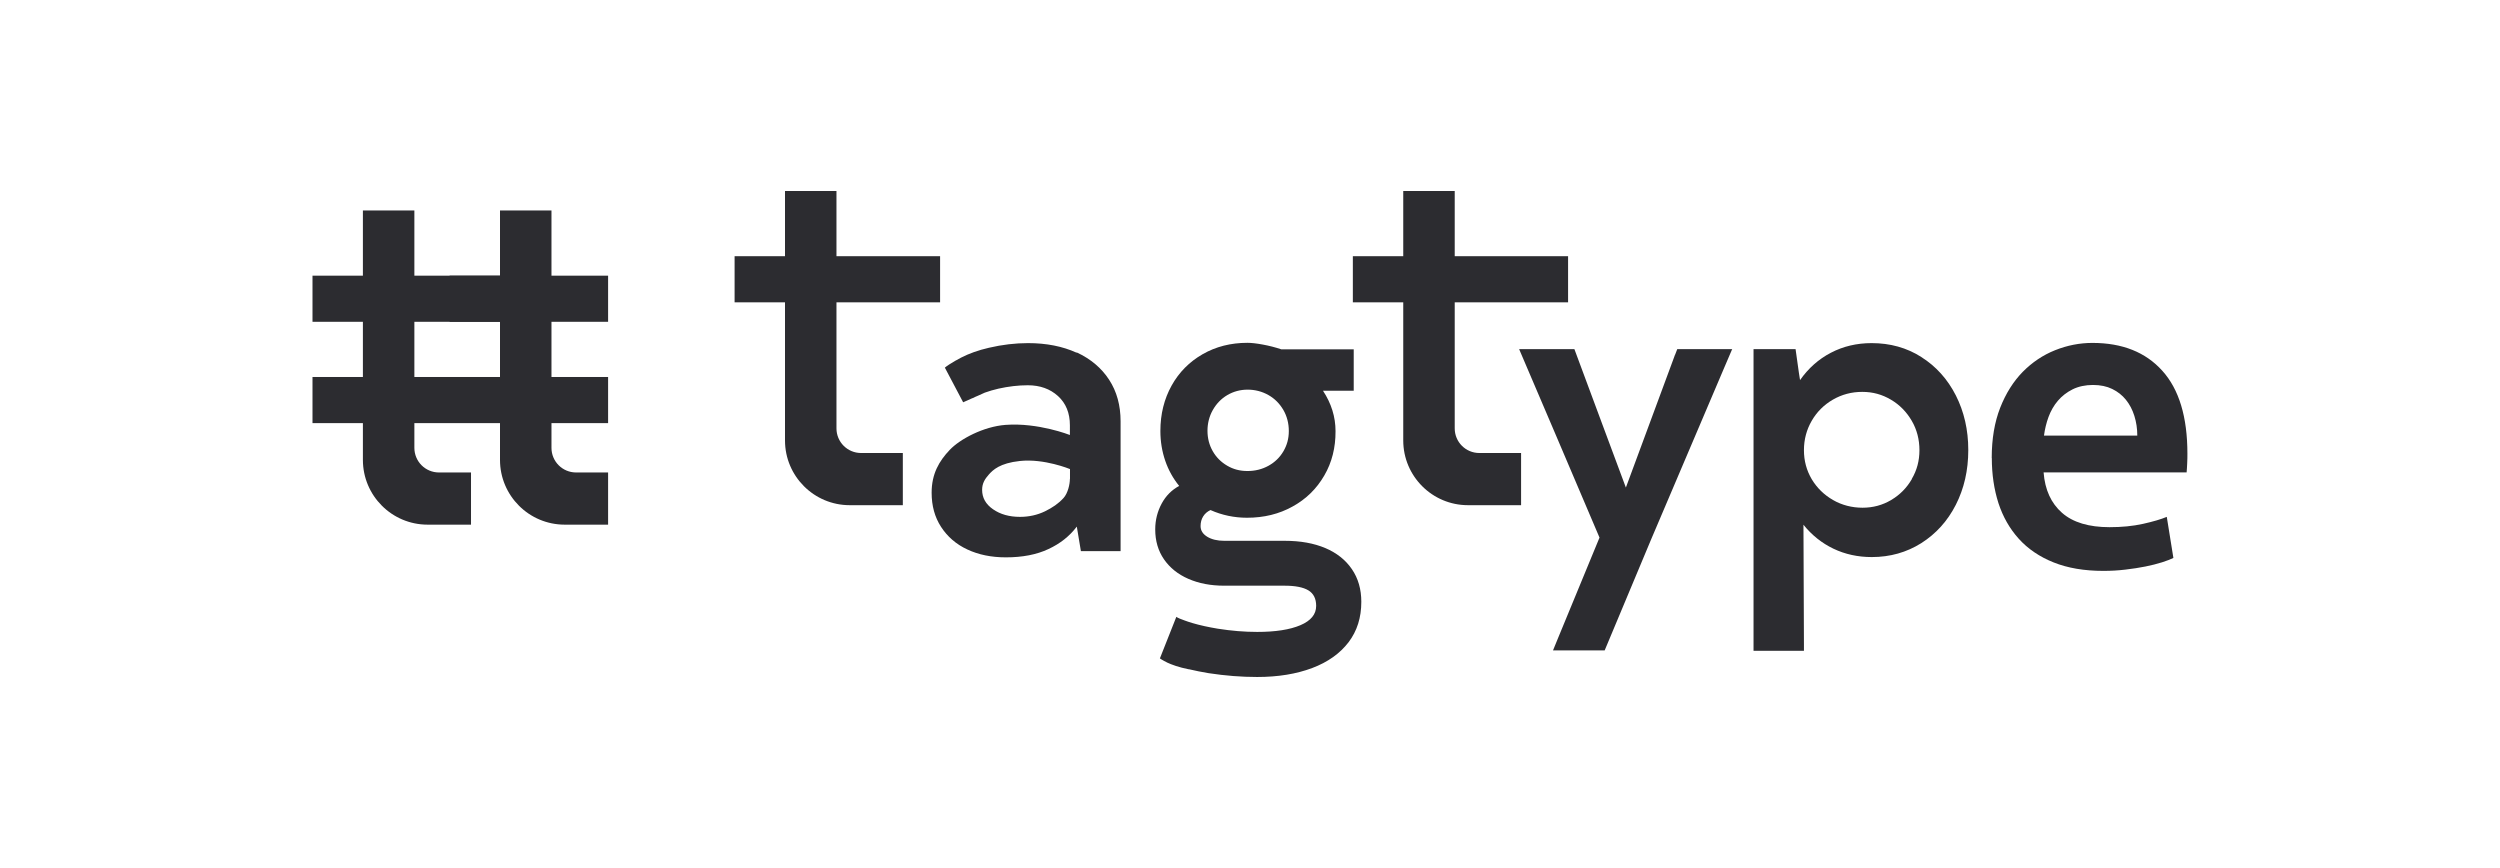 <svg width="288" height="100" viewBox="0 0 288 100" fill="none" xmlns="http://www.w3.org/2000/svg">
<path d="M41.806 37.071H36V31.756H41.806V24.243H47.736V31.756H63.036V37.071H47.736V51.592C47.736 53.162 49.003 54.429 50.572 54.429H54.26V60.44H49.26C45.147 60.44 41.806 57.098 41.806 52.983V37.071Z" fill="#2C2C30"/>
<path d="M57.6 37.071H51.794V31.756H57.6V24.243H63.53V31.756H70.053V37.071H63.53V51.592C63.53 53.162 64.796 54.429 66.366 54.429H70.053V60.44H65.054C60.94 60.44 57.6 57.098 57.6 52.983V37.071Z" fill="#2C2C30"/>
<path d="M70.053 43.429H36V48.744H70.053V43.429Z" fill="#2C2C30"/>
<path d="M124.014 40.626C122.411 39.897 120.551 39.527 118.432 39.527C116.952 39.527 115.45 39.706 113.915 40.065C112.693 40.345 111.639 40.727 110.72 41.197C110.72 41.197 110.473 41.332 110.148 41.511C110.115 41.534 110.07 41.545 110.036 41.568C110.025 41.568 110.014 41.579 110.003 41.59C109.577 41.837 109.072 42.151 108.848 42.352L110.955 46.344L112.009 45.873C112.009 45.873 112.032 45.873 112.054 45.862C112.233 45.761 112.446 45.683 112.648 45.593L113.444 45.234C113.926 45.055 114.453 44.909 115.013 44.775C116.168 44.517 117.3 44.382 118.398 44.382C119.811 44.382 120.965 44.797 121.884 45.627C122.792 46.456 123.252 47.578 123.252 48.991V50.112C123.252 50.112 119.587 48.666 115.843 48.946C113.298 49.136 110.586 50.583 109.409 51.828C108.187 53.117 107.324 54.575 107.324 56.762C107.324 58.264 107.682 59.576 108.411 60.698C109.14 61.819 110.137 62.694 111.437 63.299C112.727 63.905 114.206 64.207 115.876 64.207C117.782 64.207 119.418 63.894 120.775 63.254C122.131 62.626 123.218 61.763 124.048 60.664L124.519 63.49H129.092V48.542C129.092 46.703 128.655 45.1 127.769 43.743C126.884 42.386 125.639 41.343 124.048 40.603L124.014 40.626ZM123.252 55.169C123.252 55.764 123.028 56.806 122.523 57.367C121.907 58.04 121.257 58.466 120.382 58.904C119.497 59.33 118.533 59.543 117.502 59.543C116.269 59.543 115.237 59.251 114.397 58.668C113.556 58.085 113.141 57.345 113.141 56.425C113.141 55.674 113.466 55.169 113.915 54.665C114.385 54.138 115.181 53.353 117.49 53.106C120.281 52.803 123.263 54.037 123.263 54.037V55.158L123.252 55.169Z" fill="#2C2C30"/>
<path d="M152.687 63.142C151.364 62.581 149.806 62.301 148.002 62.301H141.041C140.234 62.301 139.584 62.144 139.068 61.83C138.564 61.516 138.306 61.112 138.306 60.608C138.306 60.182 138.407 59.8 138.608 59.486C138.81 59.161 139.09 58.926 139.449 58.758C140.783 59.352 142.195 59.644 143.652 59.644C145.603 59.644 147.352 59.217 148.898 58.354C150.456 57.502 151.667 56.313 152.553 54.788C153.438 53.274 153.864 51.559 153.853 49.675C153.853 48.026 153.371 46.479 152.407 45.01H155.949V40.244H147.609C146.914 40.009 146.208 39.829 145.48 39.695C144.751 39.56 144.157 39.493 143.697 39.493C141.792 39.493 140.066 39.93 138.541 40.805C137.017 41.679 135.817 42.891 134.965 44.427C134.114 45.963 133.676 47.701 133.676 49.652C133.676 50.863 133.867 52.007 134.237 53.084C134.607 54.16 135.145 55.124 135.84 55.977C134.988 56.437 134.304 57.12 133.822 58.017C133.34 58.915 133.082 59.901 133.082 60.989C133.082 62.312 133.419 63.456 134.091 64.432C134.764 65.407 135.694 66.159 136.905 66.686C138.115 67.213 139.483 67.471 141.018 67.471H147.979C149.212 67.471 150.131 67.65 150.725 68.009C151.32 68.368 151.622 68.962 151.622 69.803C151.622 70.767 151.017 71.507 149.806 72.023C148.596 72.539 146.937 72.797 144.829 72.797C143.361 72.797 141.859 72.674 140.301 72.427C139.214 72.247 138.238 72.034 137.364 71.776C137.23 71.732 137.05 71.675 136.871 71.62C136.725 71.575 136.591 71.53 136.456 71.474C136.041 71.328 135.649 71.171 135.515 71.059L133.62 75.847C133.62 75.847 133.878 76.038 134.405 76.296L134.439 76.318C134.988 76.576 135.817 76.879 136.949 77.103C136.961 77.103 136.972 77.103 136.994 77.103C137.7 77.271 138.44 77.417 139.247 77.551C141.153 77.843 143.014 77.989 144.829 77.989C147.239 77.989 149.347 77.641 151.163 76.957C152.978 76.273 154.368 75.275 155.355 73.986C156.341 72.685 156.823 71.137 156.823 69.332C156.823 67.885 156.465 66.629 155.736 65.564C155.007 64.499 153.987 63.692 152.665 63.131L152.687 63.142ZM139.718 47.23C140.133 46.501 140.682 45.929 141.388 45.514C142.094 45.1 142.879 44.887 143.731 44.887C144.583 44.887 145.401 45.1 146.13 45.514C146.858 45.929 147.419 46.501 147.845 47.23C148.259 47.948 148.472 48.766 148.472 49.652C148.472 50.538 148.259 51.289 147.845 51.996C147.43 52.702 146.858 53.252 146.13 53.656C145.401 54.059 144.594 54.261 143.709 54.261C142.823 54.261 142.072 54.059 141.366 53.644C140.66 53.229 140.11 52.68 139.707 51.974C139.303 51.267 139.102 50.482 139.102 49.63C139.102 48.778 139.303 47.959 139.718 47.23Z" fill="#2C2C30"/>
<path d="M221.343 41.13C219.65 40.054 217.734 39.527 215.615 39.527C213.9 39.527 212.331 39.897 210.919 40.637C209.495 41.377 208.318 42.431 207.365 43.788L207.231 42.935L206.85 40.222H202.007V74.972H207.814V74.221C207.814 74.221 207.814 74.21 207.814 74.199L207.758 60.451C208.722 61.651 209.876 62.57 211.21 63.209C212.544 63.849 214.024 64.174 215.626 64.174C217.734 64.174 219.639 63.636 221.332 62.57C223.024 61.494 224.358 60.025 225.311 58.152C226.264 56.279 226.746 54.183 226.746 51.85C226.746 49.518 226.264 47.432 225.311 45.548C224.358 43.676 223.024 42.195 221.332 41.13H221.343ZM220.245 55.192C219.65 56.212 218.866 57.008 217.857 57.603C216.859 58.197 215.761 58.489 214.562 58.489C213.362 58.489 212.196 58.197 211.165 57.603C210.134 57.008 209.316 56.212 208.71 55.203C208.116 54.194 207.814 53.084 207.814 51.861C207.814 50.639 208.116 49.495 208.71 48.475C209.304 47.443 210.123 46.636 211.143 46.042C212.174 45.447 213.295 45.145 214.528 45.145C215.761 45.145 216.826 45.447 217.835 46.042C218.843 46.636 219.639 47.455 220.233 48.475C220.827 49.495 221.119 50.628 221.119 51.861C221.119 53.095 220.827 54.171 220.233 55.181L220.245 55.192Z" fill="#2C2C30"/>
<path d="M96.361 49.35V34.828H108.299V29.513H96.361V22H90.432V29.513H84.625V34.828H90.432V50.74C90.432 54.855 93.772 58.197 97.886 58.197H104.006V52.187H99.197C97.628 52.187 96.361 50.919 96.361 49.35Z" fill="#2C2C30"/>
<path d="M167.584 49.35V34.828H180.643V29.513H167.584V22H161.654V29.513H155.848V34.828H161.654V50.74C161.654 54.855 164.995 58.197 169.109 58.197H175.229V52.187H170.42C168.851 52.187 167.584 50.919 167.584 49.35Z" fill="#2C2C30"/>
<path d="M199.575 40.222H193.219L192.973 40.861C192.973 40.861 192.961 40.883 192.95 40.895L192.782 41.355L187.301 56.167L184.655 49.058L181.371 40.222H175.004L179.264 50.191L184.263 61.931L179.41 73.694L178.905 74.928H184.857L190.193 62.178L198.633 42.352L199.541 40.233L199.575 40.222Z" fill="#2C2C30"/>
<path d="M229.447 52.758C229.447 50.561 229.772 48.632 230.422 46.972C231.073 45.313 231.947 43.934 233.023 42.834C234.11 41.736 235.343 40.906 236.744 40.345C238.146 39.785 239.58 39.504 241.049 39.504C244.49 39.504 247.169 40.569 249.097 42.711C251.025 44.842 251.989 48.026 251.989 52.265C251.989 52.579 251.989 52.938 251.966 53.342C251.955 53.745 251.922 54.104 251.899 54.418H235.422C235.579 56.425 236.285 57.973 237.551 59.083C238.807 60.182 240.634 60.731 243.022 60.731C244.423 60.731 245.701 60.608 246.866 60.35C248.032 60.092 248.94 59.823 249.613 59.543L250.375 64.275C250.061 64.432 249.613 64.6 249.063 64.779C248.503 64.959 247.864 65.116 247.158 65.261C246.452 65.407 245.667 65.519 244.837 65.62C244.008 65.721 243.167 65.766 242.304 65.766C240.107 65.766 238.202 65.441 236.576 64.79C234.951 64.14 233.617 63.232 232.563 62.066C231.51 60.899 230.736 59.531 230.221 57.962C229.716 56.38 229.458 54.654 229.458 52.781L229.447 52.758ZM246.216 50.179C246.216 49.383 246.104 48.632 245.88 47.914C245.656 47.197 245.331 46.58 244.905 46.053C244.479 45.526 243.952 45.111 243.324 44.808C242.708 44.505 241.968 44.348 241.105 44.348C240.242 44.348 239.435 44.517 238.762 44.853C238.09 45.189 237.529 45.627 237.069 46.165C236.61 46.703 236.251 47.331 235.993 48.026C235.736 48.722 235.567 49.439 235.467 50.179H246.216Z" fill="#2C2C30"/>
</svg>
